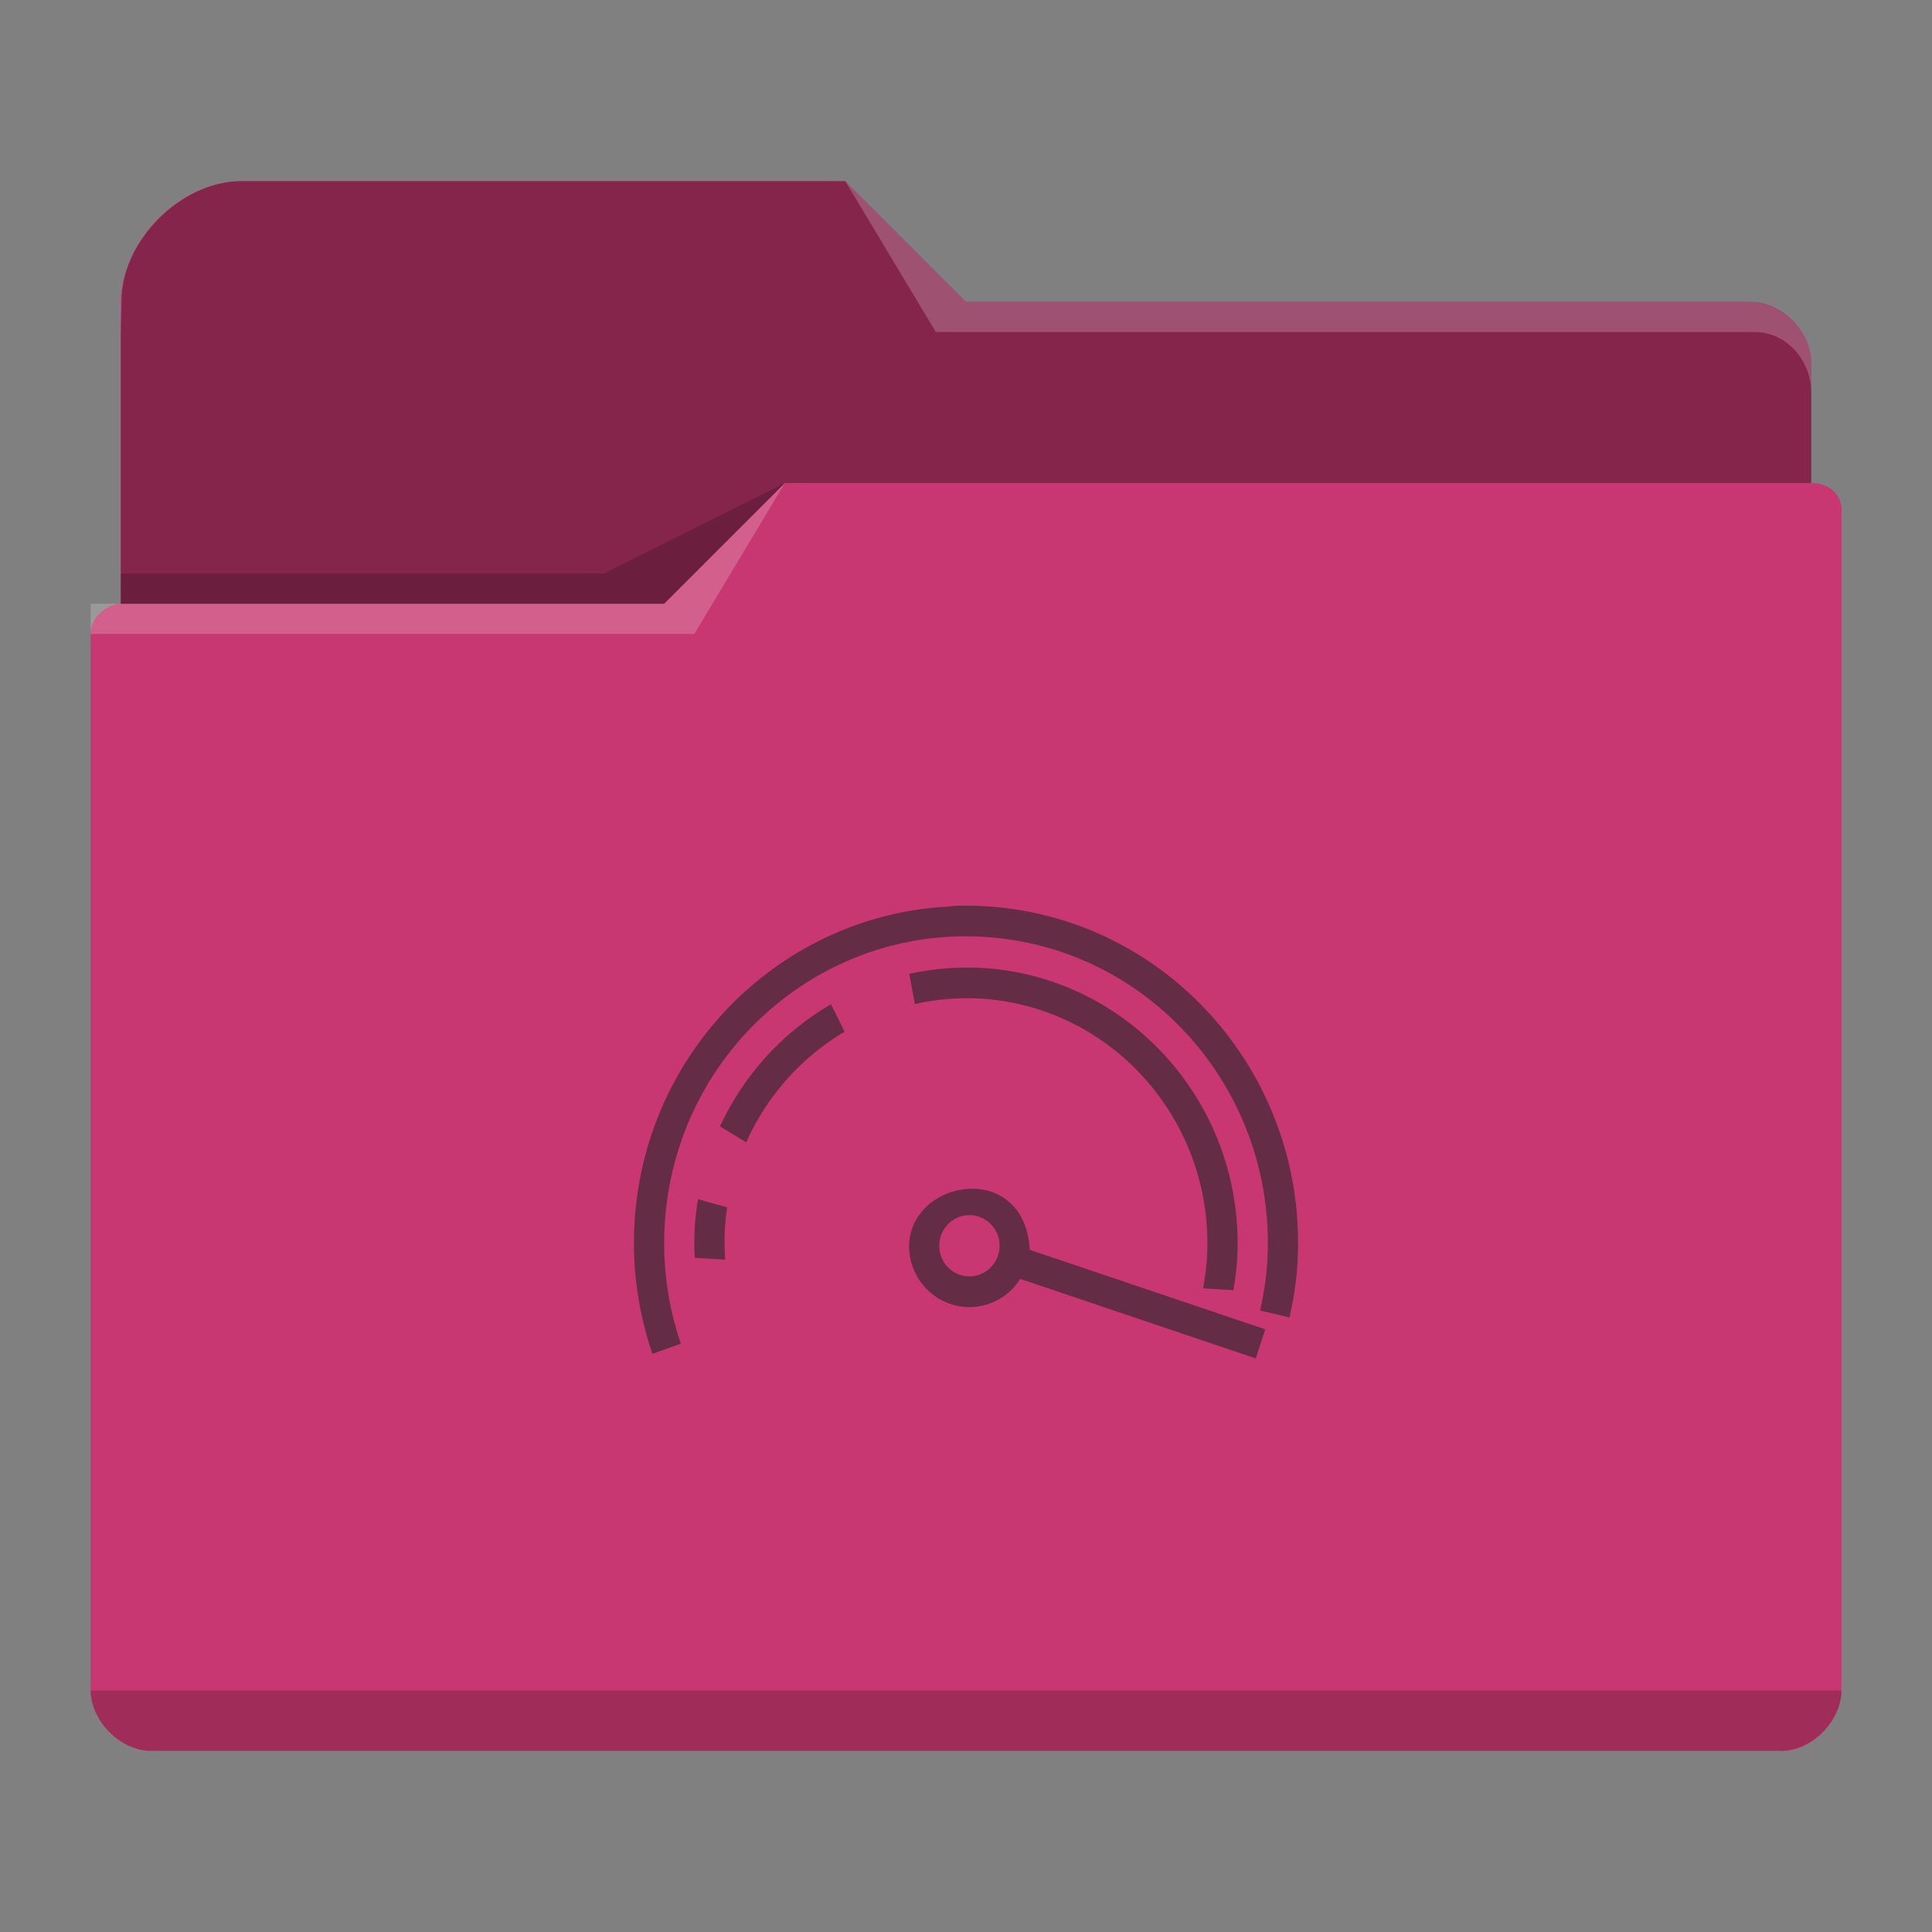 <?xml version="1.0" encoding="UTF-8" standalone="no"?>
<svg
   viewBox="0 0 64 64"
   version="1.1"
   id="svg5"
   sodipodi:docname="folder-rpm.svg"
   inkscape:version="1.3.2 (091e20ef0f, 2023-11-25)"
   xmlns:inkscape="http://www.inkscape.org/namespaces/inkscape"
   xmlns:sodipodi="http://sodipodi.sourceforge.net/DTD/sodipodi-0.dtd"
   xmlns="http://www.w3.org/2000/svg"
   xmlns:svg="http://www.w3.org/2000/svg">
  <rect x="0" y="0" width="64" height="64" fill="#808080" stroke="none"/>
  <sodipodi:namedview
     id="namedview5"
     pagecolor="#ffffff"
     bordercolor="#999999"
     borderopacity="1"
     inkscape:showpageshadow="2"
     inkscape:pageopacity="0"
     inkscape:pagecheckerboard="0"
     inkscape:deskcolor="#d1d1d1"
     inkscape:zoom="5.96875"
     inkscape:cx="31.329843"
     inkscape:cy="48.08377"
     inkscape:window-width="1920"
     inkscape:window-height="996"
     inkscape:window-x="0"
     inkscape:window-y="0"
     inkscape:window-maximized="1"
     inkscape:current-layer="svg5" />
  <defs
     id="defs3051">
    <style
       type="text/css"
       id="current-color-scheme">
      .ColorScheme-Text {
        color:#232629;
      }
      .ColorScheme-Highlight {
        color:#3daee9;
      }
      </style>
  </defs>
  <path
     style="color:#3daee9;fill:#c83771;fill-opacity:1;stroke:none"
     d="m 4.001,10 v 1 9 0 c -0.52,0.022 -1.023,0.505 -1,1 h 0.002 c -4.69e-5,0.004 -0.002,0.008 -0.002,0.012 v 34.988 c 0.009,0.999 0.98,2.006 2,2 v 0 H 59.001 v 0 c 1.012,0.022 1.994,-0.973 2,-2 v -34.988 -0.012 -4 c 0.059,-0.589 -0.408,-1.006 -1,-1 v -4 c 0,-0.003 -0.002,0.004 -0.002,0 h 0.002 v 0 c -0.006,-1.001 -0.954,-1.996 -2,-2 H 32.001 l -4,-4 H 8.001 c -2.037,-0.005 -3.964,1.97 -4,4 z"
     class="ColorScheme-Highlight"
     id="path1"
     sodipodi:nodetypes="ccccccsccccccccccscccccccc" />
  <path
     style="fill-opacity:0.33;fill-rule:evenodd"
     d="m 4.03,10 -0.03,1 v 9 H 22.001 l 4,-4 h 34 v -4 c 0,-0.003 -0.002,0.004 -0.002,0 h 0.002 c -0.006,-1.011 -1.004,-2.006 -2,-2 H 32.001 l -4,-4 H 8.001 c -2.008,0.003 -4.006,2.007 -3.97,4 z"
     id="path2"
     sodipodi:nodetypes="ccccccsccccccc" />
  <path
     style="fill:#ffffff;fill-opacity:0.2;fill-rule:evenodd"
     d="m 28.001,6 3,5 h 2 25 c 1.213,-0.064 2.006,1.006 2,2 v -1 c 5.99e-4,-0.993 -0.989,-1.993 -2,-2 h -25 -1 z m -2,10 -4,4 H 3.001 v 1 H 23.001 Z"
     id="path3"
     sodipodi:nodetypes="cccccccccccccccc" />
  <path
     style="color:#31363b;fill-opacity:0.2;fill-rule:evenodd"
     d="m 26.001,16 -6,3 H 4.001 v 1 H 22.001 Z m -23,40 c 0.006,1.009 0.994,2.001 2,2 v 0 H 59.001 v 0 0 c 1.003,0.002 2.001,-1 2,-2 z"
     class="ColorScheme-Text"
     id="path4"
     sodipodi:nodetypes="cccccccccccccc" />
  <path
     style="color:#232629;fill:currentColor;fill-opacity:0.6;stroke:none;stroke-width:1"
     d="m 31.519,30.026 c -5.57,0.239 -10.167,4.73 -10.5,10.489 -0.088,1.517 0.13,2.982 0.594,4.333 l 0.941,-0.337 c -0.421,-1.227 -0.615,-2.558 -0.535,-3.936 0.326,-5.6 5.059,-9.872 10.571,-9.541 5.513,0.331 9.718,5.141 9.392,10.741 -0.033,0.562 -0.121,1.105 -0.238,1.637 l 0.973,0.23 c 0.13,-0.587 0.228,-1.187 0.264,-1.807 0.359,-6.16 -4.267,-11.45 -10.331,-11.814 -0.379,-0.023 -0.756,-0.026 -1.127,-0.01 z m 1.01,2.039 c -0.808,-0.045 -1.618,0.02 -2.408,0.194 l 0.184,1 c 0.71,-0.16 1.438,-0.22 2.164,-0.181 4.41,0.265 7.774,4.11 7.513,8.59 -0.022,0.339 -0.065,0.676 -0.129,1.01 l 1.002,0.061 c 0.06,-0.334 0.104,-0.671 0.127,-1.01 0.293,-5.04 -3.491,-9.367 -8.452,-9.666 z m -5.002,1.202 c -1.607,0.933 -2.89,2.346 -3.677,4.047 l 0.869,0.526 c 0.686,-1.535 1.825,-2.816 3.26,-3.664 z m 4.595,6.112 c -0.953,0.035 -1.909,0.699 -2.004,1.77 -0.065,1.12 0.776,2.08 1.879,2.147 0.738,0.044 1.439,-0.328 1.824,-0.97 -0.008,0.014 -0.016,0.026 -0.023,0.04 L 41.599,45 l 0.314,-0.964 -7.802,-2.635 v -0.012 c -0.085,-1.45 -1.035,-2.045 -1.988,-2.01 z m -8.999,0.345 c -0.052,0.306 -0.088,0.616 -0.109,0.926 -0.018,0.339 -0.019,0.677 0,1.016 l 1.01,0.062 c -0.025,-0.339 -0.028,-0.678 -0.012,-1.018 0.015,-0.239 0.04,-0.479 0.076,-0.716 z m 9.05,0.53 c 0.551,0.033 0.972,0.513 0.939,1.073 -0.033,0.56 -0.505,0.987 -1.057,0.954 -0.551,-0.033 -0.972,-0.513 -0.939,-1.073 0.033,-0.56 0.505,-0.987 1.057,-0.954 z"
     class="ColorScheme-Text"
     id="path5-9" />
</svg>
